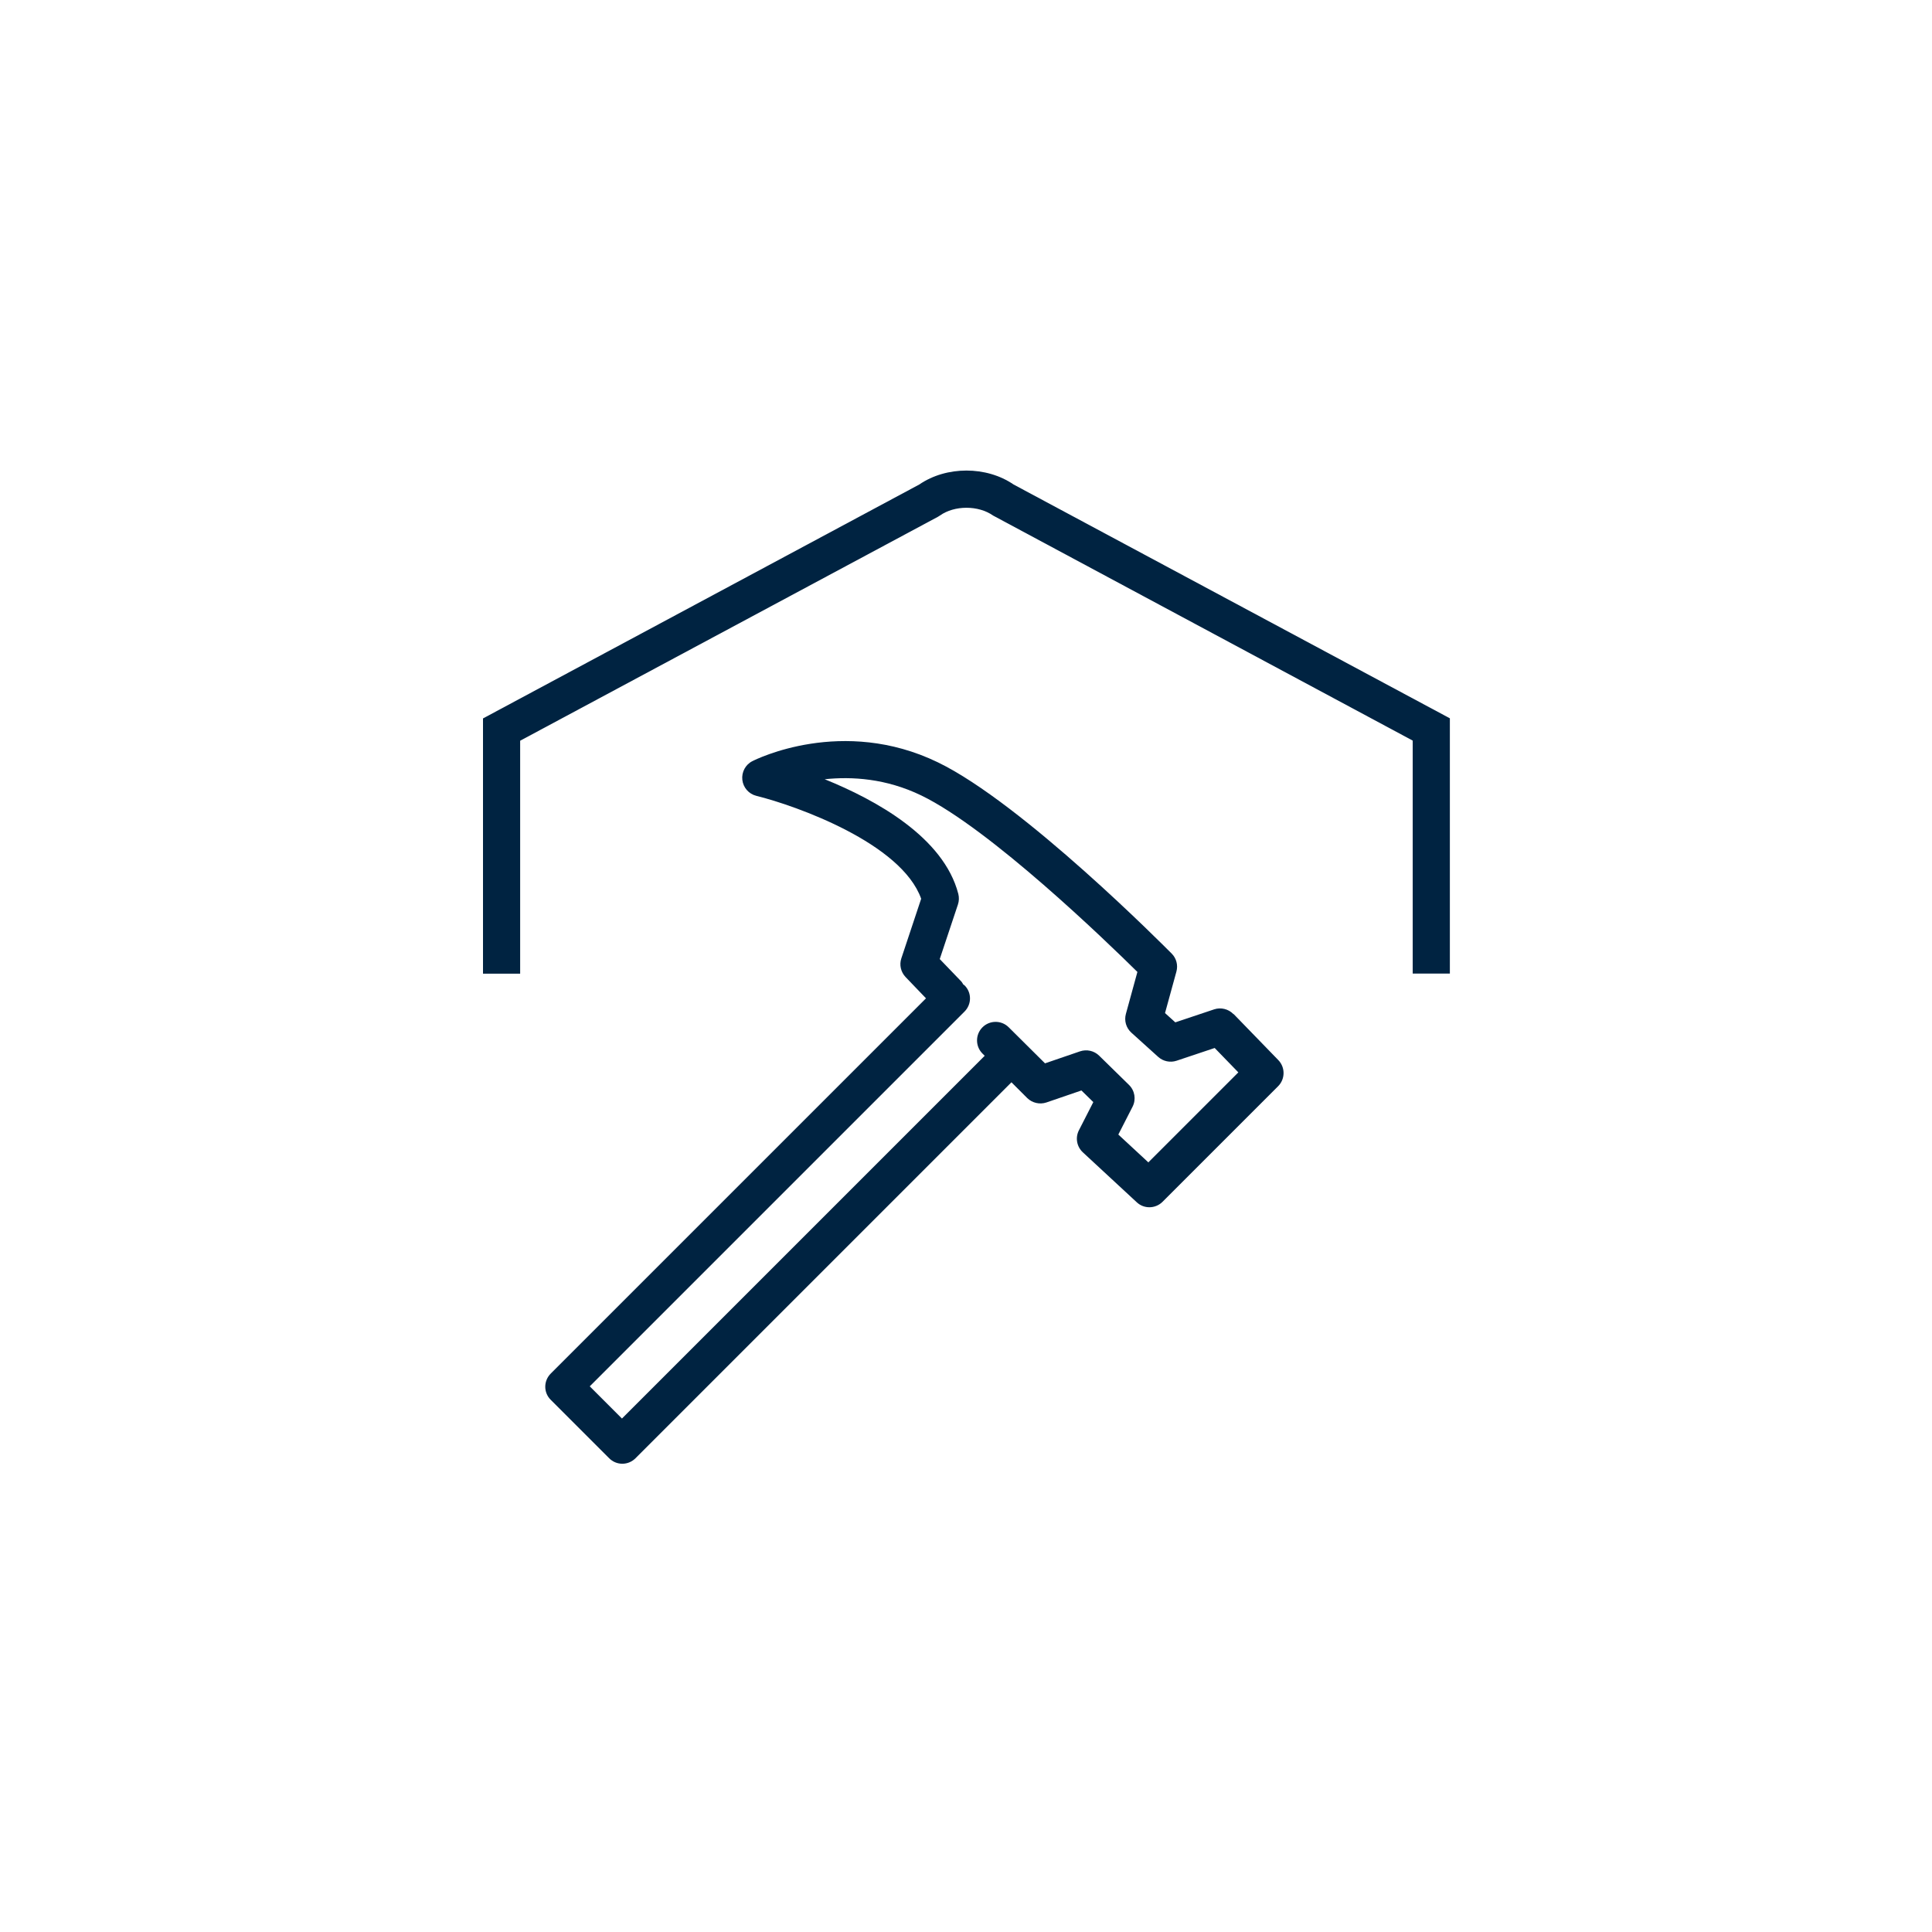 <svg width="156" height="156" viewBox="0 0 156 156" fill="none" xmlns="http://www.w3.org/2000/svg">
<path d="M81.84 39.12C79.65 37.62 76.42 37.62 74.23 39.12L39 58.01V78.62H42V59.81L75.73 41.73L75.89 41.63C77.07 40.79 79 40.79 80.19 41.63L114.07 59.8V78.61H117.07V58L81.84 39.12Z" fill="#002341"/>
<path d="M99.59 81.88C99.19 81.47 98.58 81.32 98.04 81.5L94.9 82.55L94.07 81.8L94.99 78.45C95.13 77.93 94.99 77.38 94.61 77C94.12 76.51 82.59 64.87 75.72 61.55C68.03 57.83 61.04 61.31 60.75 61.46C60.19 61.74 59.87 62.35 59.94 62.97C60.01 63.59 60.46 64.11 61.07 64.26C64.3 65.06 72.79 68.09 74.38 72.57L72.78 77.38C72.6 77.91 72.74 78.49 73.12 78.89L74.77 80.61L44.47 110.91C43.88 111.5 43.88 112.45 44.47 113.03L49.19 117.75C49.47 118.03 49.85 118.19 50.25 118.19C50.65 118.19 51.03 118.03 51.31 117.75L81.67 87.39L82.94 88.66C83.35 89.06 83.95 89.2 84.49 89.02L87.32 88.05L88.28 88.99L87.12 91.26C86.81 91.86 86.94 92.59 87.44 93.05L91.79 97.08C92.08 97.35 92.44 97.48 92.81 97.48C93.19 97.48 93.58 97.33 93.87 97.04L103.2 87.71C103.78 87.13 103.79 86.19 103.22 85.6L99.62 81.89L99.59 81.88ZM92.75 93.88L90.3 91.61L91.45 89.36C91.75 88.77 91.63 88.06 91.16 87.6L88.75 85.24C88.34 84.84 87.75 84.71 87.21 84.89L84.38 85.86L81.45 82.95C80.86 82.36 79.91 82.37 79.33 82.95C78.74 83.54 78.75 84.49 79.33 85.07L79.51 85.25L50.22 114.54L47.62 111.94L77.88 81.68C78.47 81.09 78.47 80.14 77.88 79.56C77.85 79.53 77.81 79.52 77.78 79.49C77.73 79.42 77.7 79.34 77.64 79.27L75.88 77.44L77.35 73.03C77.44 72.76 77.45 72.46 77.38 72.18C76.2 67.61 70.73 64.59 66.59 62.92C68.78 62.69 71.54 62.85 74.39 64.23C79.94 66.92 89.36 76.03 91.84 78.48L90.91 81.87C90.76 82.42 90.93 83 91.35 83.38L93.52 85.34C93.92 85.7 94.49 85.82 95 85.65L98.08 84.62L99.99 86.59L92.73 93.85L92.75 93.88Z" fill="#002341"/>
</svg>
